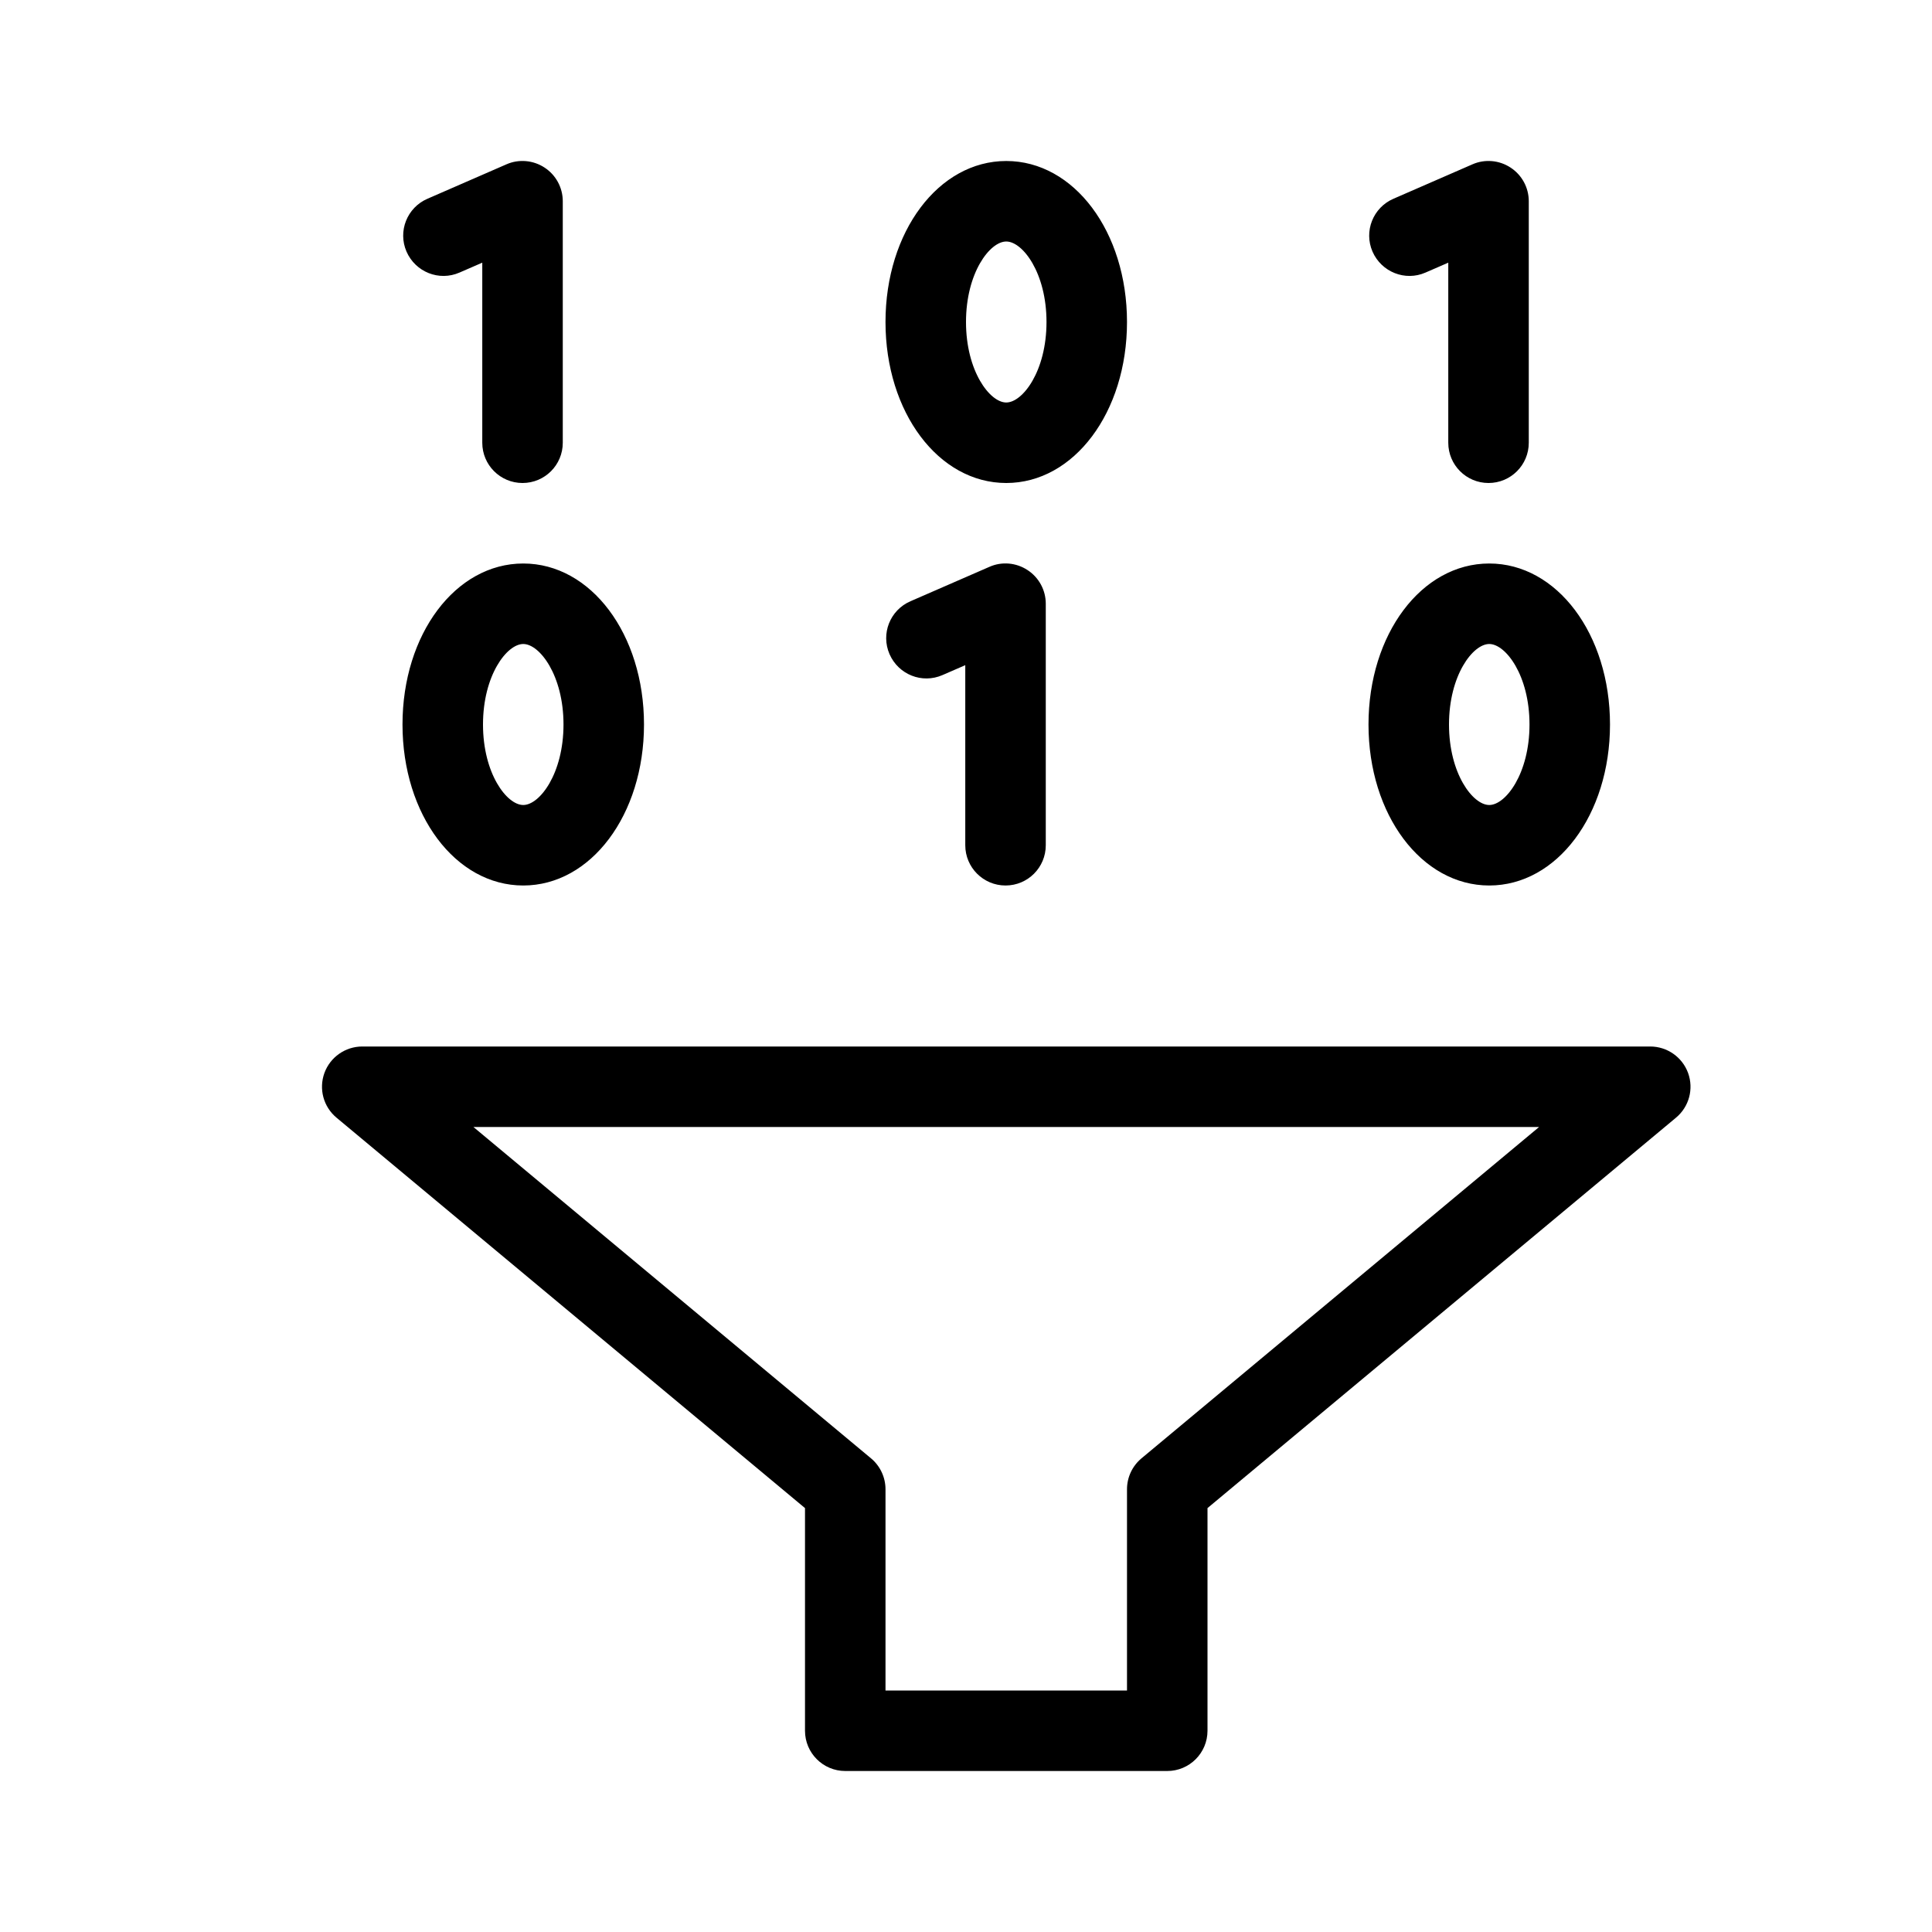 <svg viewBox="0 0 24 24" xmlns="http://www.w3.org/2000/svg">
<path d="M12.5 6C13.341 6 14 5.122 14 4C14 2.878 13.341 2 12.5 2C11.659 2 11 2.878 11 4C11 5.122 11.659 6 12.5 6ZM12.5 3C12.704 3 13 3.39 13 4C13 4.61 12.704 5 12.5 5C12.296 5 12 4.61 12 4C12 3.39 12.296 3 12.5 3ZM17.708 3.386L17.991 3.263V5.5C17.991 5.776 18.215 6 18.491 6C18.768 6 18.991 5.776 18.991 5.5V2.5C18.991 2.331 18.906 2.174 18.765 2.082C18.624 1.989 18.445 1.974 18.292 2.041L17.31 2.469C17.056 2.579 16.94 2.873 17.05 3.126C17.161 3.379 17.455 3.497 17.708 3.386ZM18.5 11C19.341 11 20 10.121 20 9C20 7.878 19.341 7 18.5 7C17.659 7 17 7.878 17 9C17 10.121 17.659 11 18.5 11ZM18.5 8C18.704 8 19 8.39 19 9C19 9.61 18.704 10 18.5 10C18.296 10 18 9.61 18 9C18 8.39 18.296 8 18.5 8ZM20.97 13.329C20.898 13.132 20.71 13 20.5 13H4.5C4.29 13 4.102 13.132 4.03 13.329C3.958 13.528 4.018 13.749 4.18 13.884L10 18.734V21.5C10 21.776 10.224 22 10.5 22H14.5C14.776 22 15 21.776 15 21.5V18.734L20.82 13.884C20.982 13.749 21.042 13.528 20.97 13.329ZM14.18 18.116C14.066 18.211 14 18.352 14 18.5V21H11V18.5C11 18.352 10.934 18.211 10.82 18.116L5.881 14H19.119L14.18 18.116ZM6.5 11C7.341 11 8 10.121 8 9C8 7.878 7.341 7 6.5 7C5.659 7 5 7.878 5 9C5 10.121 5.659 11 6.5 11ZM6.5 8C6.704 8 7 8.39 7 9C7 9.61 6.704 10 6.5 10C6.296 10 6 9.61 6 9C6 8.39 6.296 8 6.5 8ZM12.491 11C12.768 11 12.991 10.776 12.991 10.5V7.5C12.991 7.331 12.906 7.174 12.765 7.082C12.624 6.989 12.445 6.973 12.292 7.041L11.31 7.469C11.056 7.579 10.94 7.873 11.05 8.126C11.161 8.38 11.454 8.497 11.708 8.386L11.991 8.263V10.5C11.991 10.776 12.215 11 12.491 11ZM5.708 3.386L5.991 3.263V5.5C5.991 5.776 6.215 6 6.491 6C6.768 6 6.991 5.776 6.991 5.5V2.5C6.991 2.331 6.906 2.174 6.765 2.082C6.624 1.989 6.444 1.974 6.292 2.041L5.31 2.469C5.056 2.579 4.94 2.873 5.05 3.126C5.161 3.379 5.454 3.497 5.708 3.386Z"/>
</svg>
